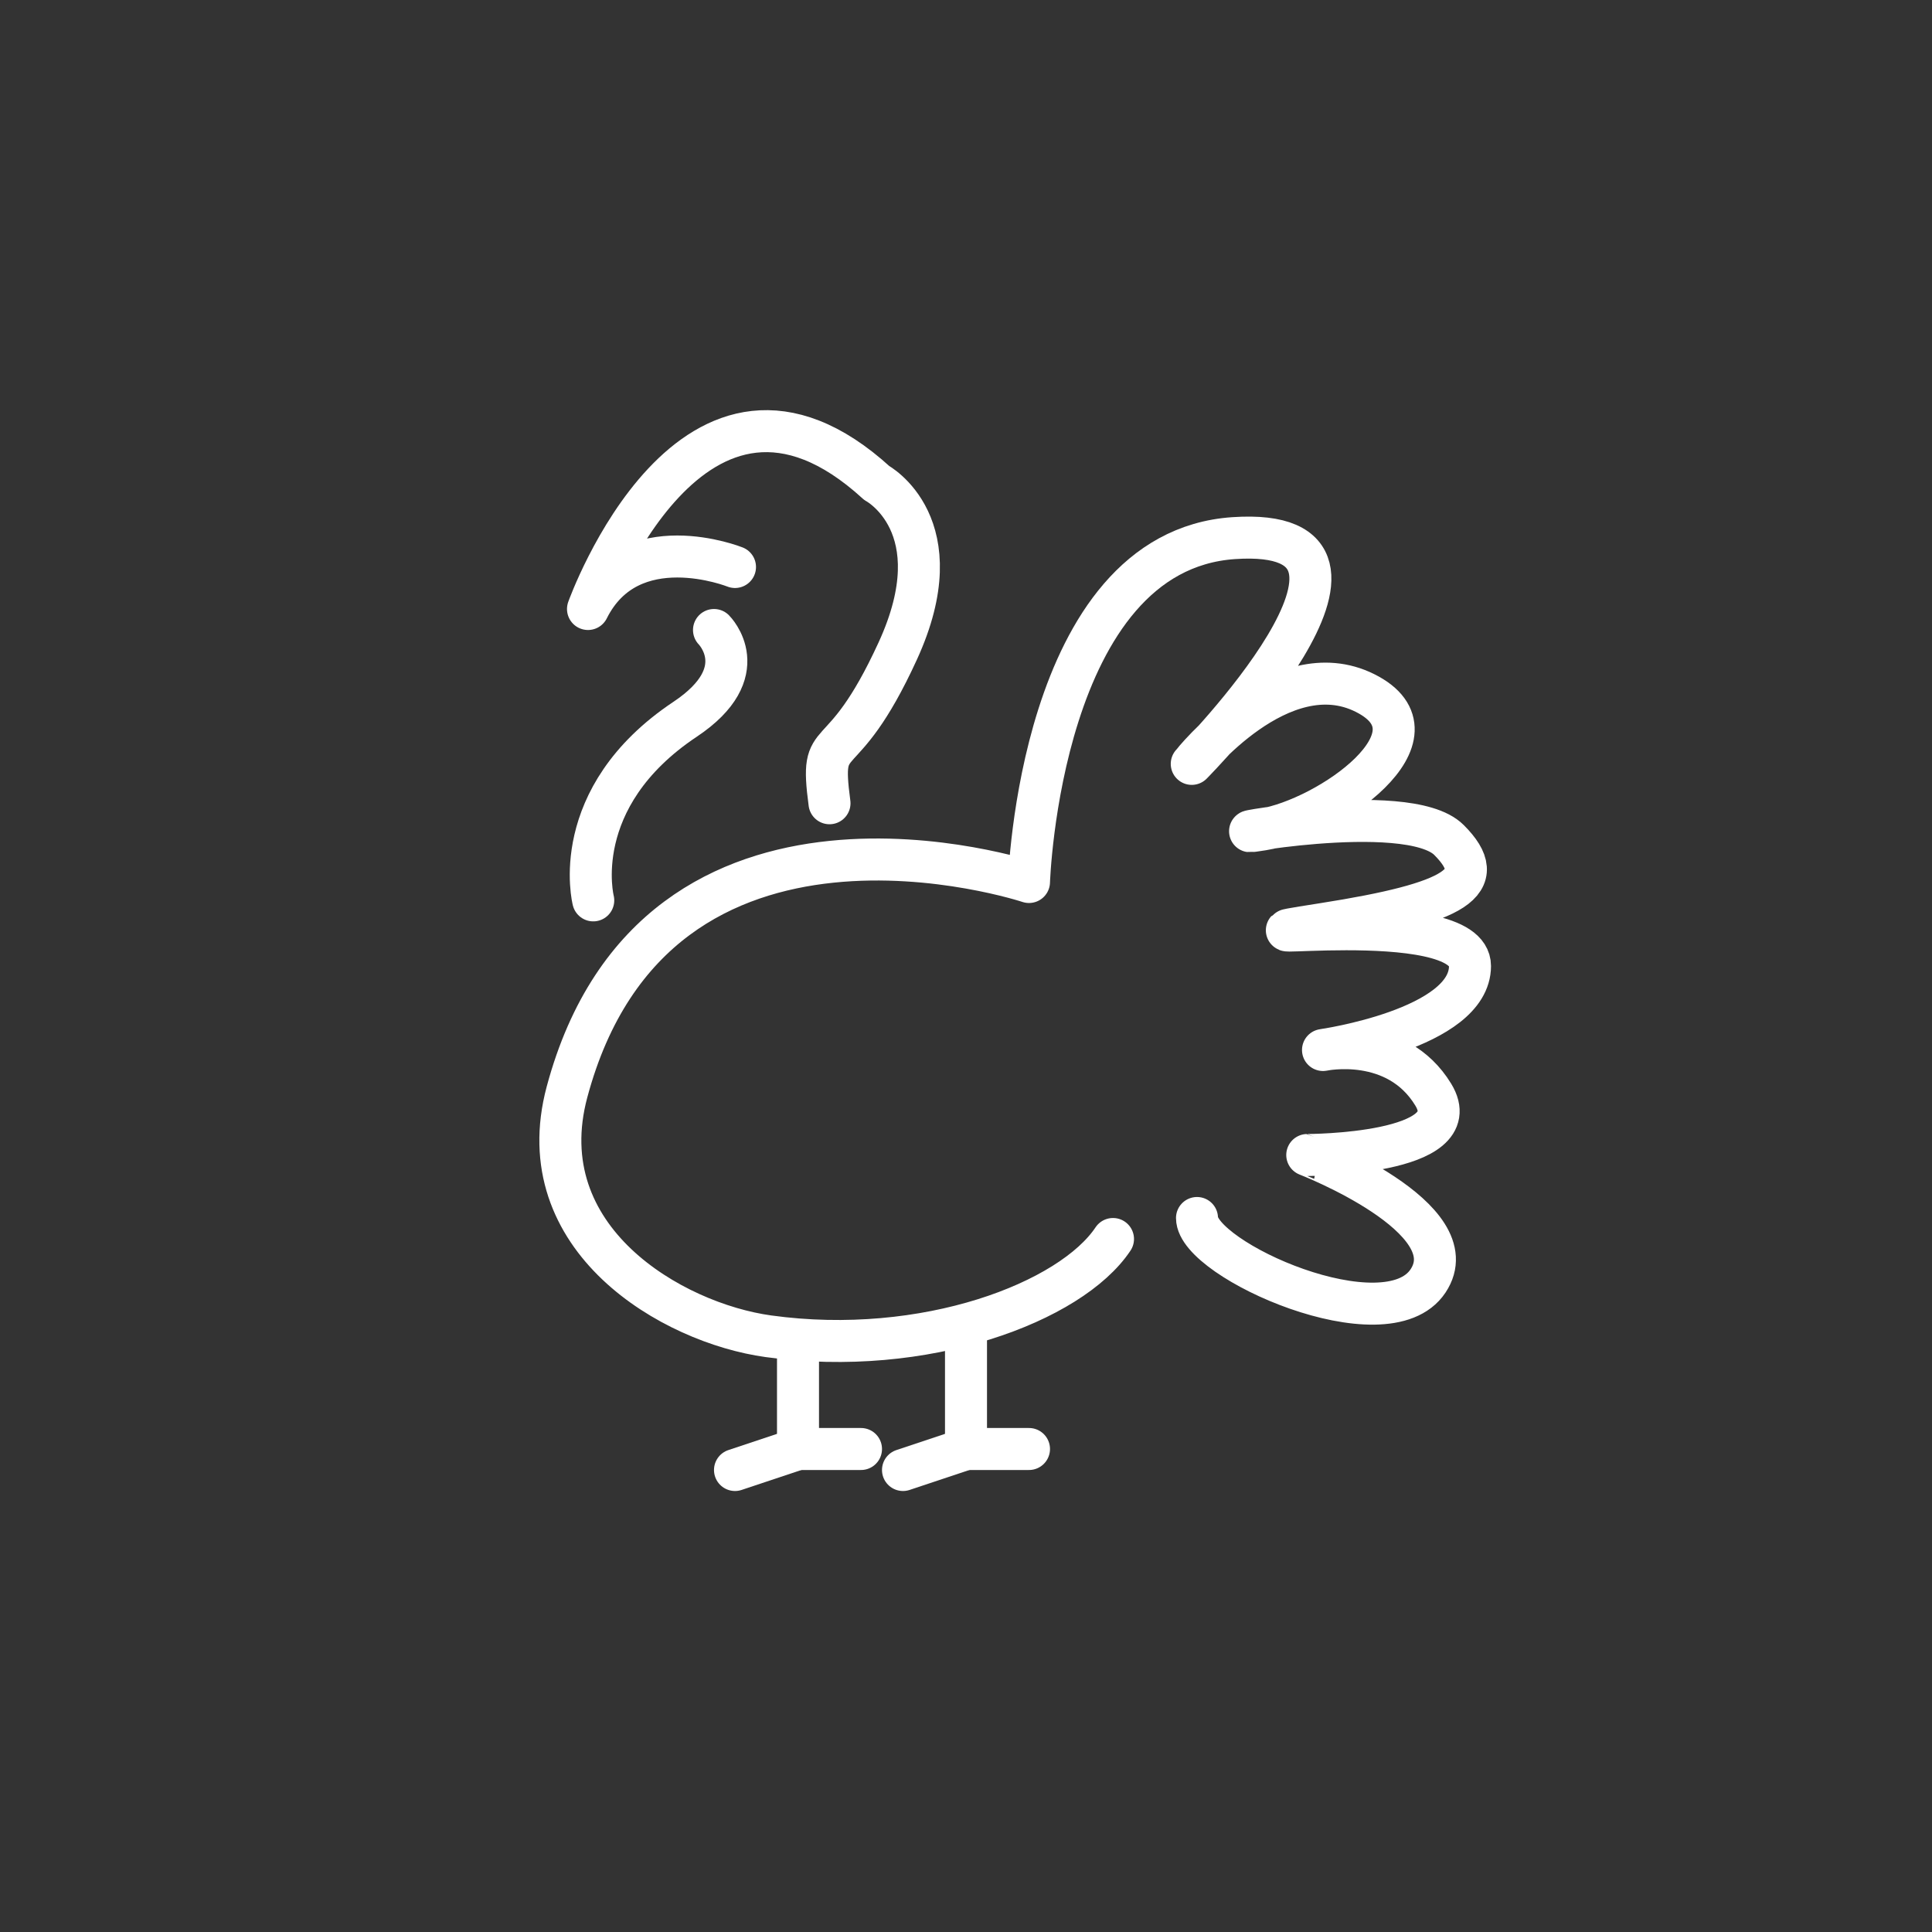 <svg id="emoji" viewBox="-10 -10 92 92" xmlns="http://www.w3.org/2000/svg">
  <rect x="-10" y="-10" width="92" height="92" fill="#333333" stroke="none"/>
  <g id="line">
    <polyline fill="none" stroke="#ffffff" stroke-linecap="round" stroke-linejoin="round" stroke-miterlimit="10" stroke-width="2" points="28,53.875 28,59 25,60"/>
    <line x1="31" x2="28" y1="59" y2="59" fill="none" stroke="#ffffff" stroke-linecap="round" stroke-linejoin="round" stroke-miterlimit="10" stroke-width="2"/>
    <polyline fill="none" stroke="#ffffff" stroke-linecap="round" stroke-linejoin="round" stroke-miterlimit="10" stroke-width="2" points="36,53.875 36,59 33,60"/>
    <line x1="39" x2="36" y1="59" y2="59" fill="none" stroke="#ffffff" stroke-linecap="round" stroke-linejoin="round" stroke-miterlimit="10" stroke-width="2"/>
    <path fill="none" stroke="#ffffff" stroke-linecap="round" stroke-linejoin="round" stroke-miterlimit="10" stroke-width="2" d="M43,49c-2,3-8.935,5.659-16.405,4.632C22,53,15.125,49,17,42c4.26-15.902,22-10,22-10s0.5-15.75,9.75-16.375 s-2,10.75-2,10.75S51,21,55,23s-1.75,6-4.875,6.5S57,28,59,30s0.375,3-6,4s7-1,7,2s-7,4-7,4s3.5-0.75,5.25,2.125s-6,2.875-6,2.875 S60,48,58,51s-11-1-11-3"/>
    <path fill="none" stroke="#ffffff" stroke-linecap="round" stroke-linejoin="round" stroke-miterlimit="10" stroke-width="2" d="M25,17c0,0-5-2-7,2c0,0,5-14,13.75-6c0,0,3.75,2,1,8S29,24.5,29.5,28.25"/>
    <path fill="none" stroke="#ffffff" stroke-linecap="round" stroke-linejoin="round" stroke-miterlimit="10" stroke-width="2" d="M24,20c0,0,2,2-1.375,4.25C17,28,18.25,32.875,18.25,32.875"/>
  </g>
</svg>
